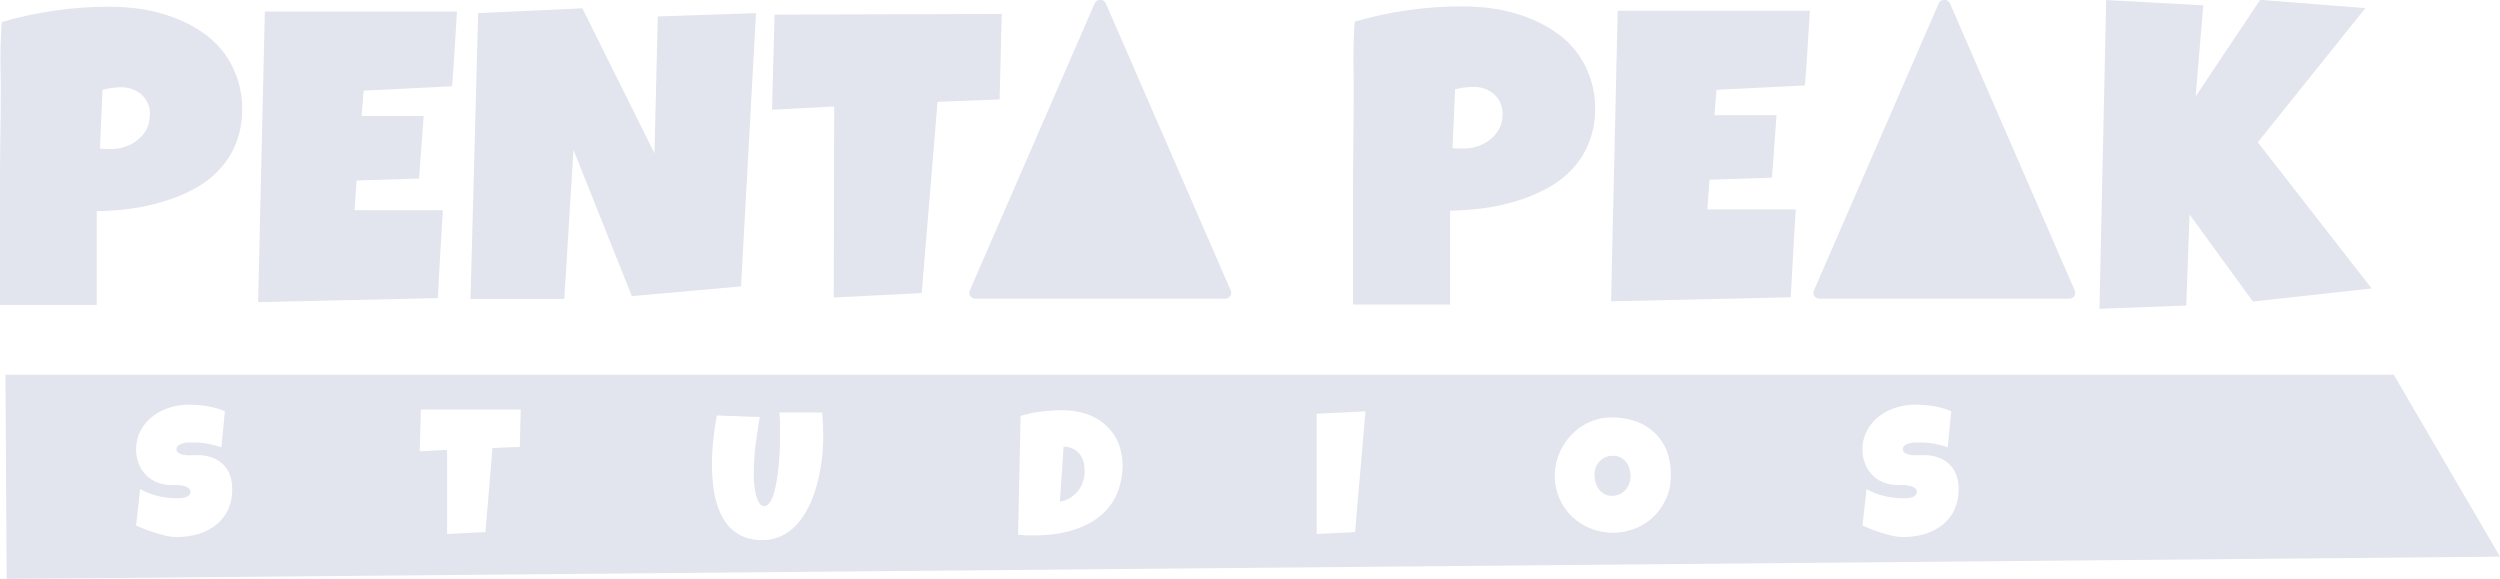 <svg width="190" height="44" viewBox="0 0 190 44" fill="none" xmlns="http://www.w3.org/2000/svg">
<g clip-path="url(#clip0_47_466)">
<path d="M18.404 8.231C18.421 9.127 18.267 10.019 17.949 10.861C17.659 11.598 17.231 12.277 16.688 12.866C16.149 13.447 15.516 13.939 14.813 14.322C14.075 14.728 13.291 15.054 12.478 15.293C11.65 15.552 10.8 15.74 9.938 15.858C9.081 15.974 8.217 16.038 7.351 16.049V23.174H0C0 20.837 0 18.509 0 16.191C0 13.876 1.07019e-06 11.533 0.047 9.179C0.047 7.931 0.076 6.69 0.047 5.442C0.018 4.194 0.047 2.941 0.128 1.676C2.798 0.898 5.573 0.504 8.361 0.508C9.179 0.51 9.995 0.574 10.802 0.7C11.6 0.826 12.382 1.031 13.138 1.309C13.868 1.574 14.564 1.921 15.21 2.343C15.841 2.746 16.4 3.243 16.869 3.816C17.34 4.407 17.71 5.066 17.966 5.769C18.257 6.56 18.405 7.392 18.404 8.231ZM11.398 8.75C11.414 8.463 11.367 8.176 11.259 7.908C11.152 7.641 10.986 7.398 10.773 7.198C10.329 6.811 9.746 6.608 9.15 6.633C8.919 6.636 8.689 6.655 8.461 6.69C8.235 6.722 8.011 6.765 7.789 6.819L7.596 11.29C7.737 11.312 7.88 11.324 8.023 11.324H8.455C8.829 11.325 9.201 11.262 9.553 11.138C9.898 11.02 10.216 10.84 10.493 10.607C10.766 10.383 10.99 10.109 11.152 9.8C11.311 9.472 11.387 9.112 11.374 8.75H11.398Z" fill="#E2E4EE"/>
<path d="M34.73 0.881C34.664 1.841 34.606 2.781 34.555 3.704C34.502 4.646 34.432 5.595 34.351 6.554L27.636 6.888L27.478 8.818H32.196L31.846 13.566L27.099 13.718L26.941 15.977H33.656C33.592 17.106 33.522 18.235 33.457 19.324C33.393 20.414 33.329 21.543 33.276 22.655L19.619 22.96L20.127 0.881H34.73Z" fill="#E2E4EE"/>
<path d="M57.455 0.999L56.317 21.763L48.02 22.503L43.582 11.381L42.887 22.717H35.758L36.342 0.999L44.259 0.632L49.742 11.658L49.993 1.248L57.455 0.999Z" fill="#E2E4EE"/>
<path d="M76.129 1.062L75.971 7.554L71.253 7.74L70.05 22.271L63.364 22.61L63.4 8.09L58.676 8.338L58.868 1.112L76.129 1.062Z" fill="#E2E4EE"/>
<path d="M121.229 8.191C121.243 9.088 121.087 9.98 120.767 10.822C120.478 11.561 120.05 12.242 119.506 12.832C118.966 13.41 118.333 13.9 117.632 14.283C116.902 14.687 116.129 15.013 115.325 15.254C114.497 15.512 113.647 15.701 112.785 15.818C111.93 15.934 111.068 15.998 110.205 16.01V23.146H102.824C102.824 20.809 102.824 18.481 102.824 16.163C102.824 13.844 102.84 11.507 102.871 9.151C102.871 7.904 102.9 6.662 102.871 5.414C102.842 4.166 102.871 2.913 102.953 1.648C105.622 0.868 108.397 0.476 111.186 0.486C112.003 0.486 112.819 0.548 113.626 0.672C114.424 0.798 115.207 1.002 115.962 1.282C116.693 1.545 117.389 1.892 118.035 2.315C118.665 2.718 119.225 3.215 119.693 3.788C120.164 4.379 120.535 5.038 120.791 5.741C121.083 6.527 121.231 7.356 121.229 8.191ZM114.193 8.722C114.209 8.435 114.162 8.148 114.054 7.88C113.947 7.613 113.781 7.37 113.568 7.17C113.123 6.785 112.541 6.582 111.945 6.605C111.714 6.606 111.484 6.623 111.256 6.656C111.03 6.688 110.806 6.732 110.584 6.786L110.392 11.257C110.532 11.279 110.675 11.29 110.818 11.291H111.25C111.624 11.292 111.996 11.229 112.348 11.104C112.695 10.987 113.016 10.807 113.293 10.574C113.565 10.35 113.787 10.075 113.947 9.767C114.115 9.442 114.199 9.084 114.193 8.722Z" fill="#E2E4EE"/>
<path d="M137.549 0.818C137.482 1.778 137.424 2.719 137.373 3.641C137.321 4.584 137.257 5.532 137.169 6.492L130.454 6.825L130.297 8.756H135.014L134.67 13.504L129.917 13.656L129.759 15.914H136.474C136.408 17.043 136.342 18.159 136.276 19.262C136.21 20.364 136.149 21.475 136.095 22.593L122.443 22.897L122.945 0.818H137.549Z" fill="#E2E4EE"/>
<path d="M179.764 0.621L171.59 10.817L180.243 21.921L171.222 22.915L166.405 16.298L166.154 23.22L159.561 23.468L160.069 0.006L167.45 0.407L166.866 7.328L171.777 -0.011L179.764 0.621Z" fill="#E2E4EE"/>
<path d="M147.346 0.254L137.858 22.079C137.828 22.147 137.816 22.22 137.823 22.294C137.83 22.367 137.855 22.437 137.896 22.498C137.938 22.56 137.995 22.61 138.061 22.646C138.128 22.681 138.203 22.7 138.278 22.7H157.261C157.337 22.7 157.411 22.681 157.478 22.646C157.545 22.61 157.601 22.56 157.643 22.498C157.685 22.437 157.71 22.367 157.717 22.294C157.723 22.22 157.711 22.147 157.681 22.079L148.193 0.254C148.157 0.174 148.098 0.106 148.023 0.059C147.948 0.011 147.86 -0.015 147.77 -0.015C147.68 -0.015 147.592 0.011 147.516 0.059C147.441 0.106 147.382 0.174 147.346 0.254Z" fill="#E2E4EE"/>
<path d="M83.199 0.254L73.705 22.079C73.675 22.147 73.663 22.221 73.67 22.295C73.677 22.368 73.703 22.439 73.745 22.5C73.787 22.562 73.845 22.613 73.912 22.647C73.98 22.682 74.055 22.7 74.132 22.7H93.108C93.185 22.7 93.26 22.682 93.327 22.647C93.395 22.613 93.452 22.562 93.495 22.5C93.537 22.439 93.562 22.368 93.57 22.295C93.576 22.221 93.564 22.147 93.534 22.079L84.04 0.254C84.006 0.174 83.947 0.105 83.873 0.057C83.798 0.009 83.71 -0.017 83.62 -0.017C83.53 -0.017 83.442 0.009 83.367 0.057C83.292 0.105 83.234 0.174 83.199 0.254Z" fill="#E2E4EE"/>
<path d="M123.582 35.114C123.469 34.973 123.328 34.856 123.167 34.77C122.988 34.678 122.786 34.633 122.583 34.64C122.383 34.638 122.184 34.676 121.999 34.753C121.833 34.828 121.684 34.936 121.561 35.069C121.433 35.202 121.336 35.36 121.275 35.532C121.211 35.714 121.18 35.904 121.182 36.096C121.18 36.287 121.208 36.477 121.264 36.661C121.316 36.845 121.401 37.019 121.515 37.175C121.623 37.325 121.765 37.45 121.929 37.541C122.106 37.641 122.309 37.69 122.513 37.683C122.71 37.686 122.905 37.646 123.083 37.567C123.262 37.488 123.421 37.371 123.547 37.225C123.672 37.08 123.767 36.914 123.827 36.734C123.89 36.552 123.921 36.361 123.92 36.17C123.924 35.978 123.895 35.787 123.833 35.605C123.782 35.428 123.697 35.261 123.582 35.114Z" fill="#E2E4EE"/>
<path d="M181.925 28.481H0.415L0.508 44L190 42.306L181.925 28.481ZM17.318 38.773C17.107 39.209 16.798 39.595 16.413 39.901C16.013 40.212 15.555 40.446 15.065 40.59C14.528 40.745 13.972 40.821 13.412 40.816C13.159 40.813 12.906 40.785 12.659 40.731C12.39 40.667 12.116 40.594 11.836 40.511C11.555 40.421 11.287 40.331 11.03 40.229C10.773 40.127 10.545 40.031 10.341 39.941L10.65 37.163C11.059 37.4 11.502 37.577 11.964 37.688C12.428 37.804 12.904 37.863 13.383 37.864C13.47 37.864 13.576 37.864 13.704 37.864C13.825 37.859 13.944 37.84 14.06 37.807C14.168 37.777 14.267 37.725 14.352 37.655C14.392 37.618 14.423 37.573 14.443 37.523C14.463 37.473 14.472 37.42 14.469 37.367C14.472 37.286 14.443 37.207 14.387 37.147C14.328 37.082 14.254 37.032 14.171 37C14.074 36.958 13.972 36.928 13.867 36.91C13.759 36.889 13.65 36.874 13.541 36.864H13.243H13.021C12.646 36.87 12.275 36.8 11.929 36.661C11.611 36.532 11.324 36.34 11.088 36.097C10.846 35.852 10.659 35.562 10.539 35.244C10.388 34.84 10.322 34.41 10.345 33.98C10.368 33.551 10.48 33.13 10.674 32.743C10.887 32.329 11.19 31.963 11.561 31.671C11.939 31.372 12.371 31.142 12.834 30.993C13.311 30.835 13.813 30.755 14.317 30.756C14.545 30.756 14.778 30.756 15.018 30.784C15.261 30.796 15.502 30.823 15.742 30.863C15.981 30.909 16.215 30.959 16.442 31.021C16.665 31.082 16.882 31.161 17.091 31.259L16.828 33.991C16.5 33.888 16.167 33.801 15.829 33.731C15.497 33.665 15.159 33.631 14.819 33.63H14.586H14.282C14.183 33.63 14.072 33.63 13.967 33.68C13.868 33.7 13.772 33.73 13.681 33.771C13.603 33.806 13.535 33.858 13.482 33.923C13.43 33.985 13.405 34.064 13.412 34.143C13.411 34.189 13.421 34.234 13.44 34.276C13.459 34.318 13.488 34.356 13.523 34.386C13.607 34.449 13.702 34.496 13.803 34.527C13.927 34.563 14.054 34.585 14.183 34.595C14.317 34.603 14.452 34.603 14.586 34.595H14.965H15.251C15.598 34.613 15.938 34.691 16.256 34.826C16.541 34.948 16.797 35.125 17.009 35.346C17.223 35.567 17.384 35.831 17.482 36.119C17.595 36.435 17.651 36.767 17.645 37.101C17.669 37.675 17.557 38.247 17.318 38.773ZM39.507 33.968L37.428 34.047L36.896 40.438L33.977 40.585V34.194L31.898 34.301L31.986 31.123H39.577L39.507 33.968ZM62.524 34.352C62.489 34.747 62.436 35.165 62.36 35.589C62.284 36.012 62.191 36.447 62.074 36.887C61.955 37.318 61.807 37.74 61.63 38.151C61.458 38.544 61.251 38.922 61.011 39.281C60.788 39.621 60.516 39.931 60.206 40.201C59.905 40.464 59.559 40.674 59.184 40.822C58.785 40.977 58.358 41.054 57.928 41.048C57.447 41.057 56.968 40.973 56.521 40.799C56.137 40.639 55.79 40.407 55.499 40.116C55.212 39.822 54.977 39.485 54.805 39.117C54.622 38.731 54.479 38.328 54.378 37.914C54.278 37.485 54.208 37.049 54.168 36.61C54.127 36.17 54.11 35.747 54.11 35.334C54.11 34.708 54.139 34.075 54.203 33.449C54.267 32.822 54.361 32.201 54.483 31.575L57.747 31.693C57.619 32.399 57.514 33.11 57.42 33.822C57.332 34.533 57.287 35.25 57.286 35.967C57.286 36.046 57.286 36.159 57.286 36.311C57.286 36.464 57.286 36.627 57.321 36.813C57.356 37 57.368 37.192 57.403 37.378C57.434 37.559 57.483 37.737 57.549 37.909C57.598 38.053 57.671 38.188 57.765 38.309C57.8 38.356 57.846 38.394 57.898 38.42C57.951 38.447 58.009 38.461 58.069 38.462C58.14 38.46 58.209 38.442 58.272 38.41C58.335 38.377 58.389 38.332 58.431 38.276C58.555 38.13 58.652 37.963 58.717 37.785C58.803 37.55 58.873 37.311 58.927 37.068C58.985 36.797 59.038 36.503 59.079 36.226C59.12 35.95 59.155 35.662 59.184 35.351C59.213 35.041 59.23 34.787 59.242 34.533C59.254 34.279 59.271 34.059 59.277 33.867C59.283 33.675 59.277 33.534 59.277 33.438C59.277 33.088 59.277 32.738 59.277 32.388C59.277 32.043 59.277 31.693 59.225 31.349H62.489C62.541 31.97 62.57 32.596 62.57 33.234C62.565 33.562 62.547 33.951 62.518 34.352H62.524ZM85.05 37.096C84.754 38.049 84.137 38.879 83.299 39.456C82.879 39.745 82.421 39.98 81.938 40.156C81.43 40.34 80.903 40.476 80.368 40.562C79.802 40.648 79.23 40.692 78.657 40.692C78.435 40.692 78.225 40.692 78.014 40.692L77.372 40.641L77.565 31.608C78.08 31.449 78.61 31.337 79.147 31.275C79.682 31.21 80.22 31.178 80.759 31.179C81.382 31.173 82.003 31.27 82.592 31.467C83.128 31.646 83.619 31.931 84.034 32.303C84.445 32.676 84.768 33.13 84.98 33.635C85.213 34.205 85.328 34.813 85.319 35.425C85.315 35.992 85.222 36.555 85.045 37.096H85.05ZM102.988 40.438L100.068 40.585V31.445L103.776 31.259L102.988 40.438ZM126.875 37.169C126.785 37.541 126.644 37.9 126.455 38.236C126.275 38.568 126.051 38.875 125.789 39.151C125.528 39.425 125.229 39.665 124.901 39.862C124.382 40.168 123.803 40.368 123.2 40.449C122.598 40.531 121.985 40.492 121.398 40.336C121.027 40.234 120.67 40.088 120.335 39.901C120.005 39.716 119.702 39.489 119.436 39.224C119.172 38.961 118.942 38.667 118.753 38.349C118.564 38.023 118.417 37.676 118.315 37.316C118.211 36.948 118.158 36.568 118.157 36.187C118.161 35.806 118.21 35.427 118.303 35.058C118.4 34.688 118.543 34.332 118.73 33.996C118.909 33.665 119.133 33.358 119.395 33.082C119.651 32.803 119.946 32.559 120.271 32.359C120.594 32.155 120.946 31.997 121.316 31.891C121.695 31.779 122.088 31.722 122.484 31.721C123.113 31.715 123.737 31.816 124.329 32.021C124.862 32.206 125.348 32.502 125.751 32.887C126.154 33.272 126.466 33.737 126.665 34.251C126.887 34.82 126.996 35.426 126.986 36.035C126.994 36.416 126.955 36.797 126.869 37.169H126.875ZM148.526 38.773C148.314 39.211 148.003 39.596 147.615 39.901C147.218 40.213 146.762 40.447 146.272 40.59C145.734 40.745 145.175 40.822 144.614 40.816C144.362 40.813 144.112 40.785 143.866 40.731C143.598 40.669 143.317 40.596 143.043 40.511C142.769 40.427 142.494 40.331 142.237 40.229C141.98 40.127 141.747 40.031 141.548 39.941L141.858 37.163C142.266 37.402 142.709 37.579 143.171 37.688C143.635 37.804 144.112 37.863 144.59 37.864C144.678 37.864 144.783 37.864 144.911 37.864C145.032 37.859 145.152 37.84 145.268 37.807C145.375 37.777 145.475 37.725 145.56 37.655C145.599 37.618 145.63 37.573 145.65 37.523C145.671 37.473 145.679 37.42 145.676 37.367C145.679 37.286 145.65 37.207 145.595 37.147C145.535 37.082 145.461 37.032 145.379 37C145.281 36.96 145.179 36.929 145.075 36.91C144.964 36.91 144.853 36.876 144.748 36.864H144.45H144.228C143.854 36.87 143.482 36.8 143.136 36.661C142.817 36.531 142.529 36.339 142.29 36.097C142.052 35.85 141.867 35.56 141.747 35.244C141.611 34.9 141.544 34.534 141.548 34.166C141.539 33.673 141.654 33.185 141.881 32.743C142.095 32.329 142.397 31.963 142.769 31.671C143.145 31.372 143.574 31.142 144.036 30.993C144.515 30.835 145.018 30.755 145.525 30.756C145.752 30.756 145.986 30.756 146.225 30.784C146.468 30.796 146.71 30.823 146.949 30.863C147.189 30.909 147.422 30.959 147.65 31.021C147.873 31.082 148.09 31.161 148.298 31.259L148.03 33.991C147.704 33.887 147.372 33.8 147.037 33.731C146.705 33.665 146.366 33.631 146.027 33.63H145.793H145.49C145.384 33.641 145.278 33.658 145.174 33.68C145.076 33.699 144.979 33.73 144.888 33.771C144.81 33.807 144.74 33.859 144.684 33.923C144.637 33.987 144.612 34.065 144.614 34.143C144.615 34.189 144.626 34.234 144.646 34.276C144.666 34.318 144.695 34.355 144.73 34.386C144.814 34.45 144.909 34.498 145.011 34.527C145.132 34.563 145.258 34.586 145.384 34.595C145.521 34.603 145.657 34.603 145.793 34.595H146.173H146.459C146.805 34.613 147.145 34.691 147.463 34.826C147.748 34.948 148.004 35.125 148.216 35.346C148.428 35.569 148.589 35.832 148.689 36.119C148.803 36.435 148.858 36.767 148.853 37.101C148.872 37.675 148.758 38.246 148.52 38.773H148.526Z" fill="#E2E4EE"/>
<path d="M82.073 34.527C81.936 34.355 81.763 34.212 81.564 34.109C81.338 34 81.088 33.942 80.835 33.94L80.554 38.117C80.824 38.081 81.082 37.99 81.314 37.852C81.536 37.716 81.734 37.544 81.897 37.344C82.062 37.143 82.192 36.918 82.283 36.678C82.372 36.435 82.421 36.179 82.429 35.921V35.82C82.436 35.584 82.411 35.349 82.353 35.12C82.298 34.907 82.203 34.706 82.073 34.527Z" fill="#E2E4EE"/>
</g>
<defs>
<clipPath id="clip0_47_466">
<rect width="190" height="44" fill="white"/>
</clipPath>
</defs>
</svg>
